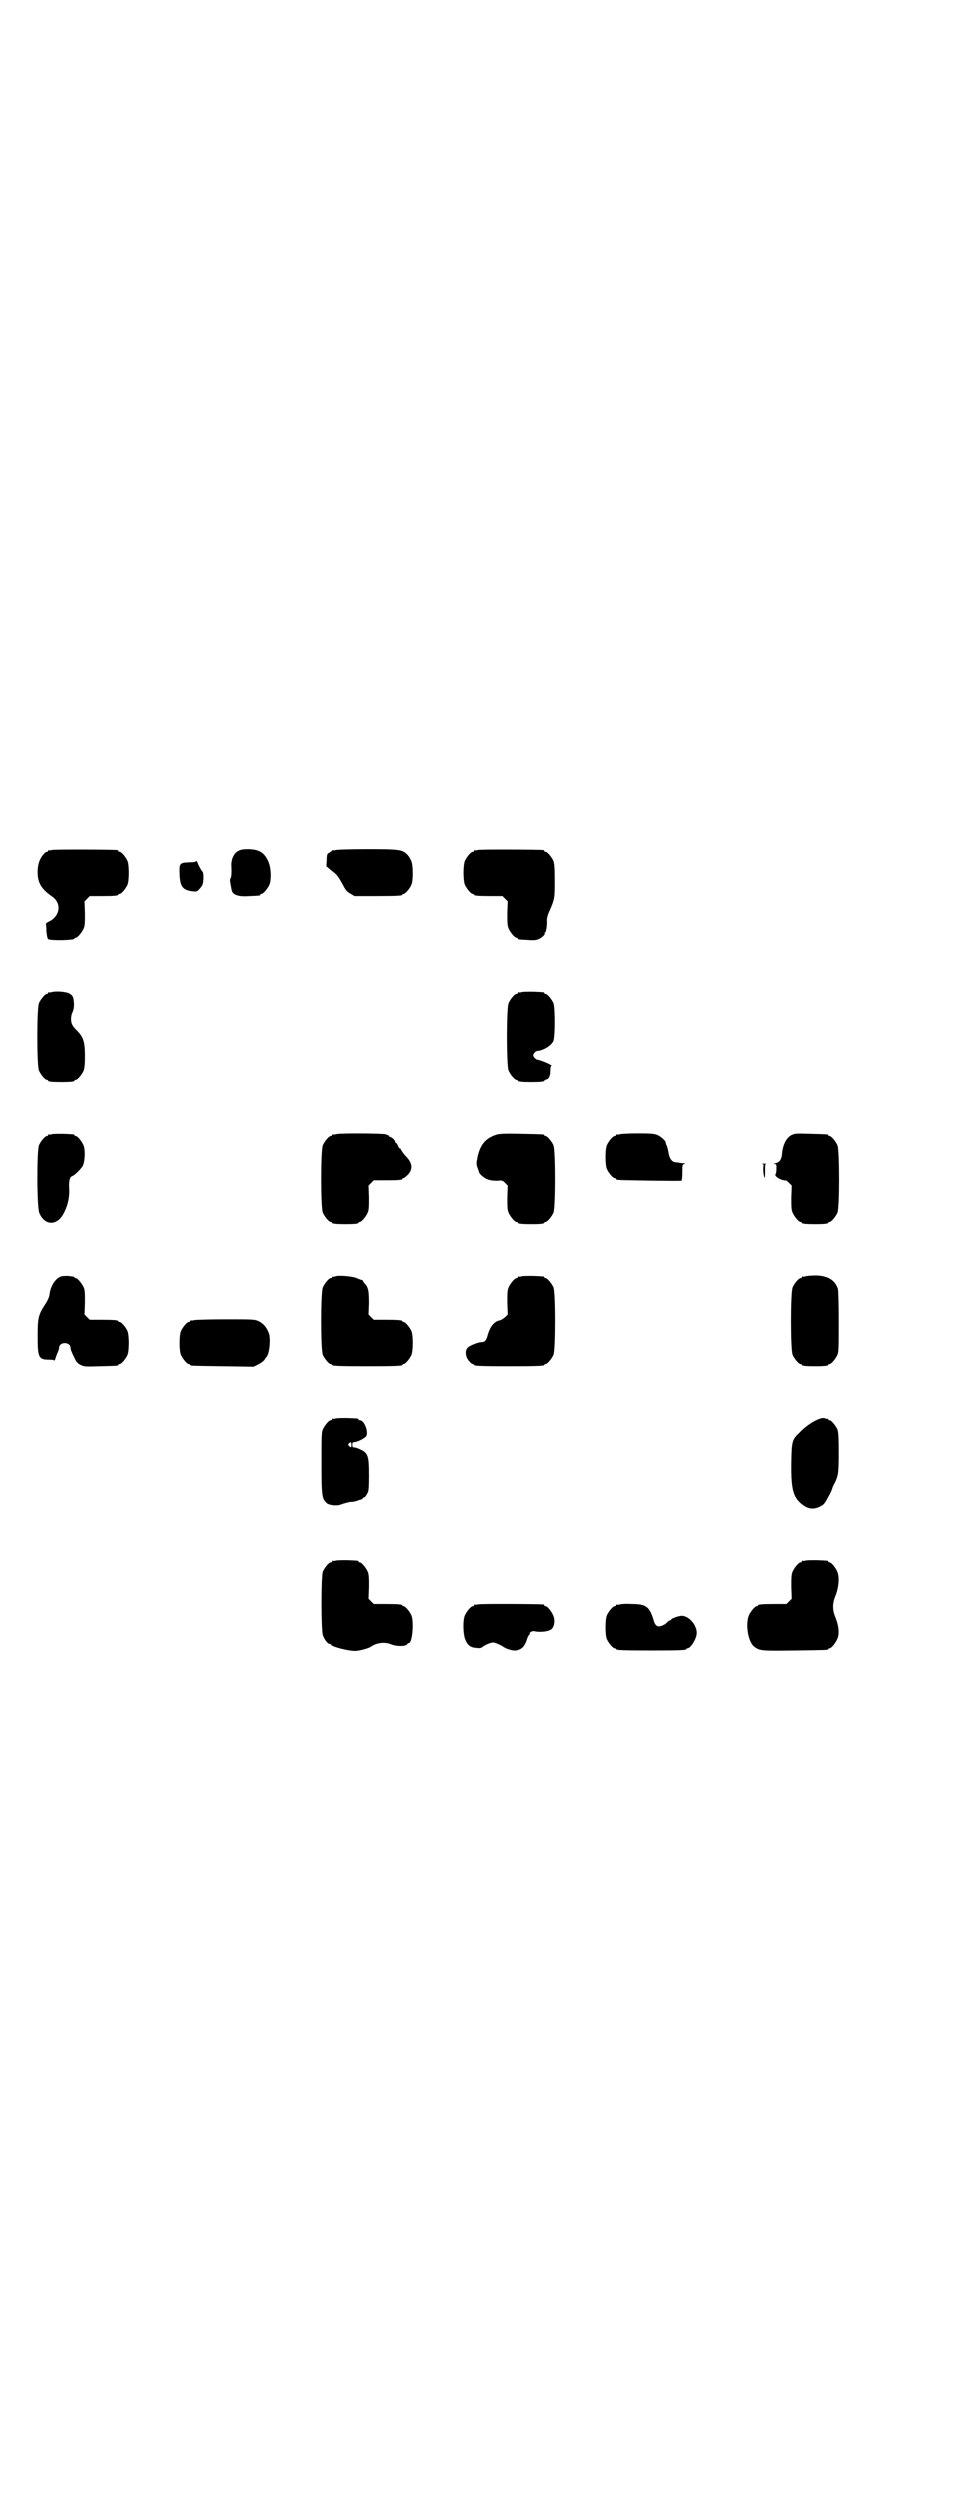 <?xml version="1.0" standalone="no"?>
<!DOCTYPE svg PUBLIC "-//W3C//DTD SVG 20010904//EN"
 "http://www.w3.org/TR/2001/REC-SVG-20010904/DTD/svg10.dtd">
<svg version="1.0" xmlns="http://www.w3.org/2000/svg"
 width="1100pt" height="2850pt" viewBox="0 0 1100 2850"
 preserveAspectRatio="xMidYMid meet">
<g transform="translate(0,2850) scale(0.5,-0.5)"
fill="#000000" stroke="none">
<path d="M118 3762 c-3 -1 -6 -1 -7 0 0 0 -1 0 -1 -2 0 -1 -1 -2 -3 -2 -1 0
-5 -2 -7 -5 -9 -10 -13 -21 -14 -37 -1 -27 7 -42 33 -60 23 -16 18 -46 -9 -58
-3 -2 -5 -3 -5 -4 0 -1 1 -8 1 -17 1 -10 2 -16 4 -18 4 -4 60 -3 60 1 0 1 1 2
3 2 4 0 14 12 18 21 3 7 3 14 3 35 l-1 27 6 6 6 6 27 0 c29 0 38 1 38 3 0 1 1
2 3 2 4 0 14 12 18 21 4 10 4 44 0 54 -4 9 -14 21 -18 21 -2 0 -3 1 -3 2 0 1
-1 2 -2 2 -7 1 -146 2 -150 0z"/>
<path d="M544 3760 c-10 -5 -16 -18 -16 -32 1 -21 0 -28 -2 -31 -1 -1 -1 -4
-1 -6 3 -16 3 -19 5 -24 4 -8 17 -12 40 -10 24 1 24 1 24 3 0 1 1 2 3 2 4 0
14 12 18 21 5 13 4 41 -4 56 -9 18 -20 24 -43 25 -14 0 -18 -1 -24 -4z"/>
<path d="M766 3762 c-4 -1 -6 -1 -6 0 0 0 -1 0 -2 -1 0 -1 -3 -3 -6 -5 -5 -2
-6 -4 -6 -17 l-1 -14 13 -11 c11 -8 14 -13 22 -27 8 -15 10 -19 19 -24 l10 -6
49 0 c50 0 60 1 60 3 0 1 1 2 3 2 4 0 14 12 18 21 4 10 4 41 0 53 -2 5 -6 12
-9 15 -12 12 -17 13 -92 13 -37 0 -69 -1 -72 -2z"/>
<path d="M1090 3762 c-3 -1 -6 -1 -7 0 0 0 -1 0 -1 -2 0 -1 -1 -2 -3 -2 -4 0
-14 -12 -18 -21 -4 -10 -4 -44 0 -54 4 -9 14 -21 18 -21 2 0 3 -1 3 -2 0 -2 9
-3 38 -3 l27 0 6 -6 6 -6 -1 -27 c0 -21 0 -28 3 -35 4 -9 14 -21 18 -21 2 0 3
-1 3 -2 0 -2 0 -2 21 -3 11 -1 19 -1 24 1 7 2 18 11 16 14 -1 1 0 2 1 2 2 0 5
18 4 28 0 5 2 13 6 21 12 28 12 29 12 69 0 30 -1 39 -3 45 -4 9 -14 21 -18 21
-2 0 -3 1 -3 2 0 1 -1 2 -2 2 -7 1 -146 2 -150 0z"/>
<path d="M448 3737 c-1 -2 -6 -3 -16 -3 -22 -1 -23 -2 -22 -27 1 -28 7 -36 28
-39 10 -1 12 -1 16 4 3 3 7 8 8 11 3 7 3 28 0 30 -2 1 -10 16 -12 22 -1 2 -2
3 -2 2z"/>
<path d="M118 3438 c-3 -1 -6 -1 -7 0 0 0 -1 0 -1 -2 0 -1 -1 -2 -3 -2 -4 0
-14 -12 -18 -21 -5 -11 -5 -143 0 -154 4 -9 14 -21 18 -21 2 0 3 -1 3 -2 0 -2
9 -3 30 -3 21 0 30 1 30 3 0 1 1 2 3 2 4 0 14 12 18 21 2 6 3 14 3 34 0 31 -4
42 -16 55 -5 5 -11 11 -12 14 -5 7 -5 22 0 31 2 5 3 10 3 18 -1 15 -2 18 -9
23 -7 5 -32 7 -42 4z"/>
<path d="M1190 3438 c-3 -1 -6 -1 -7 0 0 0 -1 0 -1 -2 0 -1 -1 -2 -3 -2 -4 0
-14 -12 -18 -21 -5 -11 -5 -143 0 -154 4 -9 14 -21 18 -21 2 0 3 -1 3 -2 0 -2
9 -3 30 -3 21 0 30 1 30 3 0 1 2 2 5 3 6 1 9 9 9 21 0 7 1 10 3 10 1 0 -1 1
-4 3 -9 5 -26 11 -29 11 -2 0 -5 3 -7 5 -3 5 -3 5 0 10 2 2 5 5 7 5 12 0 33
12 37 23 4 11 4 75 0 86 -4 9 -14 21 -18 21 -2 0 -3 1 -3 2 0 2 -1 2 -26 3
-12 0 -23 0 -26 -1z"/>
<path d="M118 3114 c-3 -1 -6 -1 -7 0 0 0 -1 0 -1 -2 0 -1 -1 -2 -3 -2 -4 0
-14 -12 -18 -21 -5 -12 -5 -143 1 -155 12 -28 39 -29 54 -3 10 18 15 37 14 58
-1 19 1 28 8 30 5 2 19 16 23 23 5 10 6 36 2 46 -4 10 -14 22 -18 22 -2 0 -3
1 -3 2 0 2 -1 2 -26 3 -12 0 -23 0 -26 -1z"/>
<path d="M766 3114 c-3 -1 -6 -1 -7 0 0 0 -1 0 -1 -2 0 -1 -1 -2 -3 -2 -4 0
-14 -12 -18 -21 -5 -11 -5 -143 0 -154 4 -9 14 -21 18 -21 2 0 3 -1 3 -2 0 -2
9 -3 30 -3 21 0 30 1 30 3 0 1 1 2 3 2 4 0 14 12 18 21 3 7 3 14 3 35 l-1 27
6 6 6 6 28 0 c30 0 37 1 37 3 0 1 1 2 3 2 1 0 6 4 10 8 12 13 10 27 -5 42 -4
4 -8 10 -10 13 -1 3 -3 5 -4 5 -1 0 -3 3 -4 6 -1 3 -3 6 -4 6 -1 0 -2 1 -2 3
0 3 -8 11 -12 11 -1 0 -2 1 -2 2 0 1 -3 2 -8 4 -9 2 -106 3 -114 0z"/>
<path d="M1133 3113 c-25 -8 -37 -23 -43 -50 -3 -15 -3 -18 0 -26 1 -3 3 -7 3
-9 1 -5 12 -14 20 -17 5 -2 13 -3 21 -3 12 1 13 1 19 -5 l6 -6 -1 -27 c0 -21
0 -28 3 -35 4 -9 14 -21 18 -21 2 0 3 -1 3 -2 0 -2 9 -3 30 -3 21 0 30 1 30 3
0 1 1 2 3 2 4 0 14 12 18 21 5 11 5 143 0 154 -4 9 -14 21 -18 21 -2 0 -3 1
-3 2 0 2 -2 2 -53 3 -36 1 -50 0 -56 -2z"/>
<path d="M1414 3114 c-3 -1 -6 -1 -7 0 0 0 -1 0 -1 -2 0 -1 -1 -2 -3 -2 -4 0
-14 -12 -18 -21 -4 -10 -4 -44 0 -54 4 -9 14 -21 18 -21 2 0 3 -1 3 -2 0 -1 1
-2 3 -2 6 -1 144 -3 146 -2 1 1 2 8 2 19 0 16 0 18 4 19 3 1 3 2 -2 2 -4 0 -8
1 -9 1 -1 0 -4 1 -7 1 -9 0 -15 8 -17 20 -1 6 -3 14 -4 17 -2 3 -3 7 -3 9 -1
4 -10 12 -18 16 -7 3 -13 4 -45 4 -20 0 -39 -1 -42 -2z"/>
<path d="M1806 3112 c-11 -6 -19 -21 -21 -40 -1 -16 -6 -22 -15 -24 -5 -1 -5
-2 -2 -2 4 0 4 -1 4 -11 0 -5 -1 -11 -2 -12 -3 -3 5 -10 15 -13 4 -1 8 -2 8
-1 1 0 4 -2 8 -6 l6 -6 -1 -27 c0 -21 0 -28 3 -35 4 -9 14 -21 18 -21 2 0 3
-1 3 -2 0 -2 9 -3 30 -3 21 0 30 1 30 3 0 1 1 2 3 2 4 0 14 12 18 21 5 11 5
143 0 154 -4 9 -14 21 -18 21 -2 0 -3 1 -3 2 0 2 -1 2 -40 3 -34 1 -35 1 -44
-3z"/>
<path d="M1737 3047 c6 -1 6 -2 5 -8 -1 -8 2 -26 3 -24 1 0 1 8 1 16 0 13 0
15 3 16 2 0 -1 0 -7 0 -6 0 -8 0 -5 0z"/>
<path d="M140 2790 c-13 -4 -25 -22 -27 -42 -1 -6 -4 -13 -10 -22 -15 -23 -17
-30 -17 -71 0 -51 2 -55 27 -55 7 0 11 -1 11 -2 0 -2 2 2 4 9 2 6 5 12 5 13 1
2 2 5 2 8 1 13 25 13 26 0 0 -5 3 -12 10 -26 3 -7 6 -10 13 -14 9 -4 11 -4 45
-3 40 1 41 1 41 3 0 1 1 2 3 2 4 0 14 12 18 21 4 10 4 44 0 54 -4 9 -14 21
-18 21 -2 0 -3 1 -3 2 0 2 -9 3 -38 3 l-27 0 -6 6 -6 6 1 27 c0 21 0 28 -3 35
-4 9 -14 21 -18 21 -2 0 -3 1 -3 2 0 1 -1 1 -2 1 -2 1 -7 1 -12 2 -5 0 -12 0
-16 -1z"/>
<path d="M765 2790 c-2 -1 -5 -1 -5 -1 -1 1 -2 0 -2 -1 0 -1 -1 -2 -3 -2 -4 0
-14 -12 -18 -21 -5 -11 -5 -143 0 -154 4 -9 14 -21 18 -21 2 0 3 -1 3 -2 0 -2
11 -3 80 -3 69 0 80 1 80 3 0 1 1 2 3 2 4 0 14 12 18 21 4 10 4 44 0 54 -4 9
-14 21 -18 21 -2 0 -3 1 -3 2 0 2 -9 3 -38 3 l-27 0 -6 6 -6 6 1 25 c0 27 -1
36 -9 45 -3 3 -5 6 -5 7 0 1 -1 2 -3 2 -2 0 -6 2 -11 4 -8 4 -42 7 -49 4z"/>
<path d="M1190 2790 c-3 -1 -6 -1 -7 0 0 0 -1 0 -1 -2 0 -1 -1 -2 -3 -2 -4 0
-14 -12 -18 -21 -3 -7 -3 -14 -3 -35 l1 -27 -6 -6 c-4 -3 -8 -6 -11 -7 -13 -2
-23 -13 -29 -34 -3 -12 -7 -16 -14 -16 -7 0 -25 -7 -31 -12 -5 -5 -6 -12 -3
-22 2 -6 11 -16 14 -16 2 0 3 -1 3 -2 0 -2 11 -3 80 -3 69 0 80 1 80 3 0 1 1
2 3 2 4 0 14 12 18 21 5 11 5 143 0 154 -4 9 -14 21 -18 21 -2 0 -3 1 -3 2 0
2 -1 2 -26 3 -12 0 -23 0 -26 -1z"/>
<path d="M1838 2790 c-3 -1 -6 -1 -7 0 0 0 -1 0 -1 -2 0 -1 -1 -2 -3 -2 -4 0
-14 -12 -18 -21 -5 -11 -5 -143 0 -154 4 -9 14 -21 18 -21 2 0 3 -1 3 -2 0 -2
9 -3 30 -3 21 0 30 1 30 3 0 1 1 2 3 2 4 0 14 12 18 21 3 7 3 18 3 76 0 44 -1
71 -2 75 -7 20 -24 30 -51 30 -10 0 -20 -1 -23 -2z"/>
<path d="M442 2690 c-3 -1 -6 -1 -7 0 0 0 -1 0 -1 -2 0 -1 -1 -2 -3 -2 -4 0
-14 -12 -18 -21 -4 -10 -4 -44 0 -54 4 -9 14 -21 18 -21 2 0 3 -1 3 -2 0 -2 2
-2 75 -3 l70 -1 10 5 c6 3 13 8 15 11 1 3 3 5 4 6 7 6 11 44 5 56 -5 13 -13
21 -23 26 -9 4 -13 4 -76 4 -37 0 -69 -1 -72 -2z"/>
<path d="M766 2466 c-3 -1 -6 -1 -7 0 0 0 -1 0 -1 -2 0 -1 -1 -2 -3 -2 -4 0
-14 -12 -18 -21 -3 -6 -3 -18 -3 -77 0 -76 1 -81 12 -91 6 -5 23 -7 32 -3 8 3
21 6 23 6 2 -1 15 2 18 4 1 0 3 1 5 1 2 1 3 2 4 3 0 1 1 2 3 2 1 0 4 3 6 7 4
6 5 9 5 43 0 44 -2 51 -19 59 -6 3 -12 5 -15 5 -3 0 -4 1 -4 6 0 5 1 6 4 6 7
0 25 9 28 14 5 11 -5 36 -15 36 -2 0 -3 1 -3 2 0 2 -1 2 -26 3 -12 0 -23 0
-26 -1z m36 -60 c0 -7 -1 -7 -5 -3 -3 2 -3 3 -1 6 4 4 6 4 6 -3z"/>
<path d="M1877 2467 c-15 -3 -36 -16 -52 -33 -17 -16 -18 -19 -19 -65 -1 -59
3 -79 20 -95 15 -14 29 -17 45 -9 9 4 11 7 18 20 4 7 9 17 10 21 1 4 4 10 6
13 8 17 9 23 9 69 0 37 -1 47 -3 53 -4 9 -14 21 -18 21 -2 0 -3 1 -3 2 0 2 -1
2 -1 1 -1 0 -3 0 -5 1 -2 1 -5 1 -7 1z"/>
<path d="M766 2142 c-3 -1 -6 -1 -7 0 0 0 -1 0 -1 -2 0 -1 -1 -2 -3 -2 -4 0
-14 -12 -18 -21 -4 -11 -4 -132 0 -145 4 -11 11 -20 16 -20 1 0 3 -1 3 -2 0
-4 37 -14 55 -14 8 0 31 6 36 10 13 9 32 11 46 5 12 -5 32 -5 36 0 1 2 3 3 4
3 8 0 12 47 6 63 -4 9 -14 21 -18 21 -2 0 -3 1 -3 2 0 2 -9 3 -38 3 l-27 0 -6
6 -6 6 1 27 c0 21 0 28 -3 35 -4 9 -14 21 -18 21 -2 0 -3 1 -3 2 0 2 -1 2 -26
3 -12 0 -23 0 -26 -1z"/>
<path d="M1838 2142 c-3 -1 -6 -1 -7 0 0 0 -1 0 -1 -2 0 -1 -1 -2 -3 -2 -4 0
-14 -12 -18 -21 -3 -7 -3 -14 -3 -35 l1 -27 -6 -6 -6 -6 -27 0 c-29 0 -38 -1
-38 -3 0 -1 -1 -2 -3 -2 -4 0 -14 -12 -18 -21 -8 -20 -2 -60 12 -71 13 -10 17
-10 93 -9 74 1 76 1 76 3 0 1 1 2 3 2 4 0 14 12 18 22 5 11 3 29 -4 47 -8 19
-8 33 0 52 7 18 9 41 4 53 -4 10 -14 22 -18 22 -2 0 -3 1 -3 2 0 2 -1 2 -26 3
-12 0 -23 0 -26 -1z"/>
<path d="M1090 2042 c-3 -1 -6 -1 -7 0 0 0 -1 0 -1 -2 0 -1 -1 -2 -3 -2 -4 0
-14 -12 -18 -21 -5 -11 -4 -44 1 -55 5 -13 12 -18 24 -19 8 -1 11 -1 15 2 3 3
10 6 15 8 9 3 10 3 18 0 5 -2 11 -5 14 -7 8 -6 24 -10 30 -9 14 3 20 10 26 30
2 4 4 7 5 7 1 0 1 1 0 1 -2 3 5 7 11 6 11 -3 29 -1 36 3 8 4 11 17 8 29 -3 10
-14 25 -19 25 -2 0 -3 1 -3 2 0 1 -1 2 -2 2 -7 1 -146 2 -150 0z"/>
<path d="M1414 2042 c-3 -1 -6 -1 -7 0 0 0 -1 0 -1 -2 0 -1 -1 -2 -3 -2 -4 0
-14 -12 -18 -21 -4 -10 -4 -44 0 -54 4 -9 14 -21 18 -21 2 0 3 -1 3 -2 0 -2
11 -3 80 -3 69 0 80 1 80 3 0 1 1 2 3 2 7 0 21 22 21 35 0 18 -17 38 -33 39
-6 1 -25 -6 -25 -8 0 -1 -1 -2 -2 -2 -2 0 -4 -2 -6 -3 -4 -6 -15 -11 -20 -11
-6 0 -10 4 -13 16 -9 29 -17 35 -49 35 -13 1 -25 0 -28 -1z"/>
</g>
</svg>
